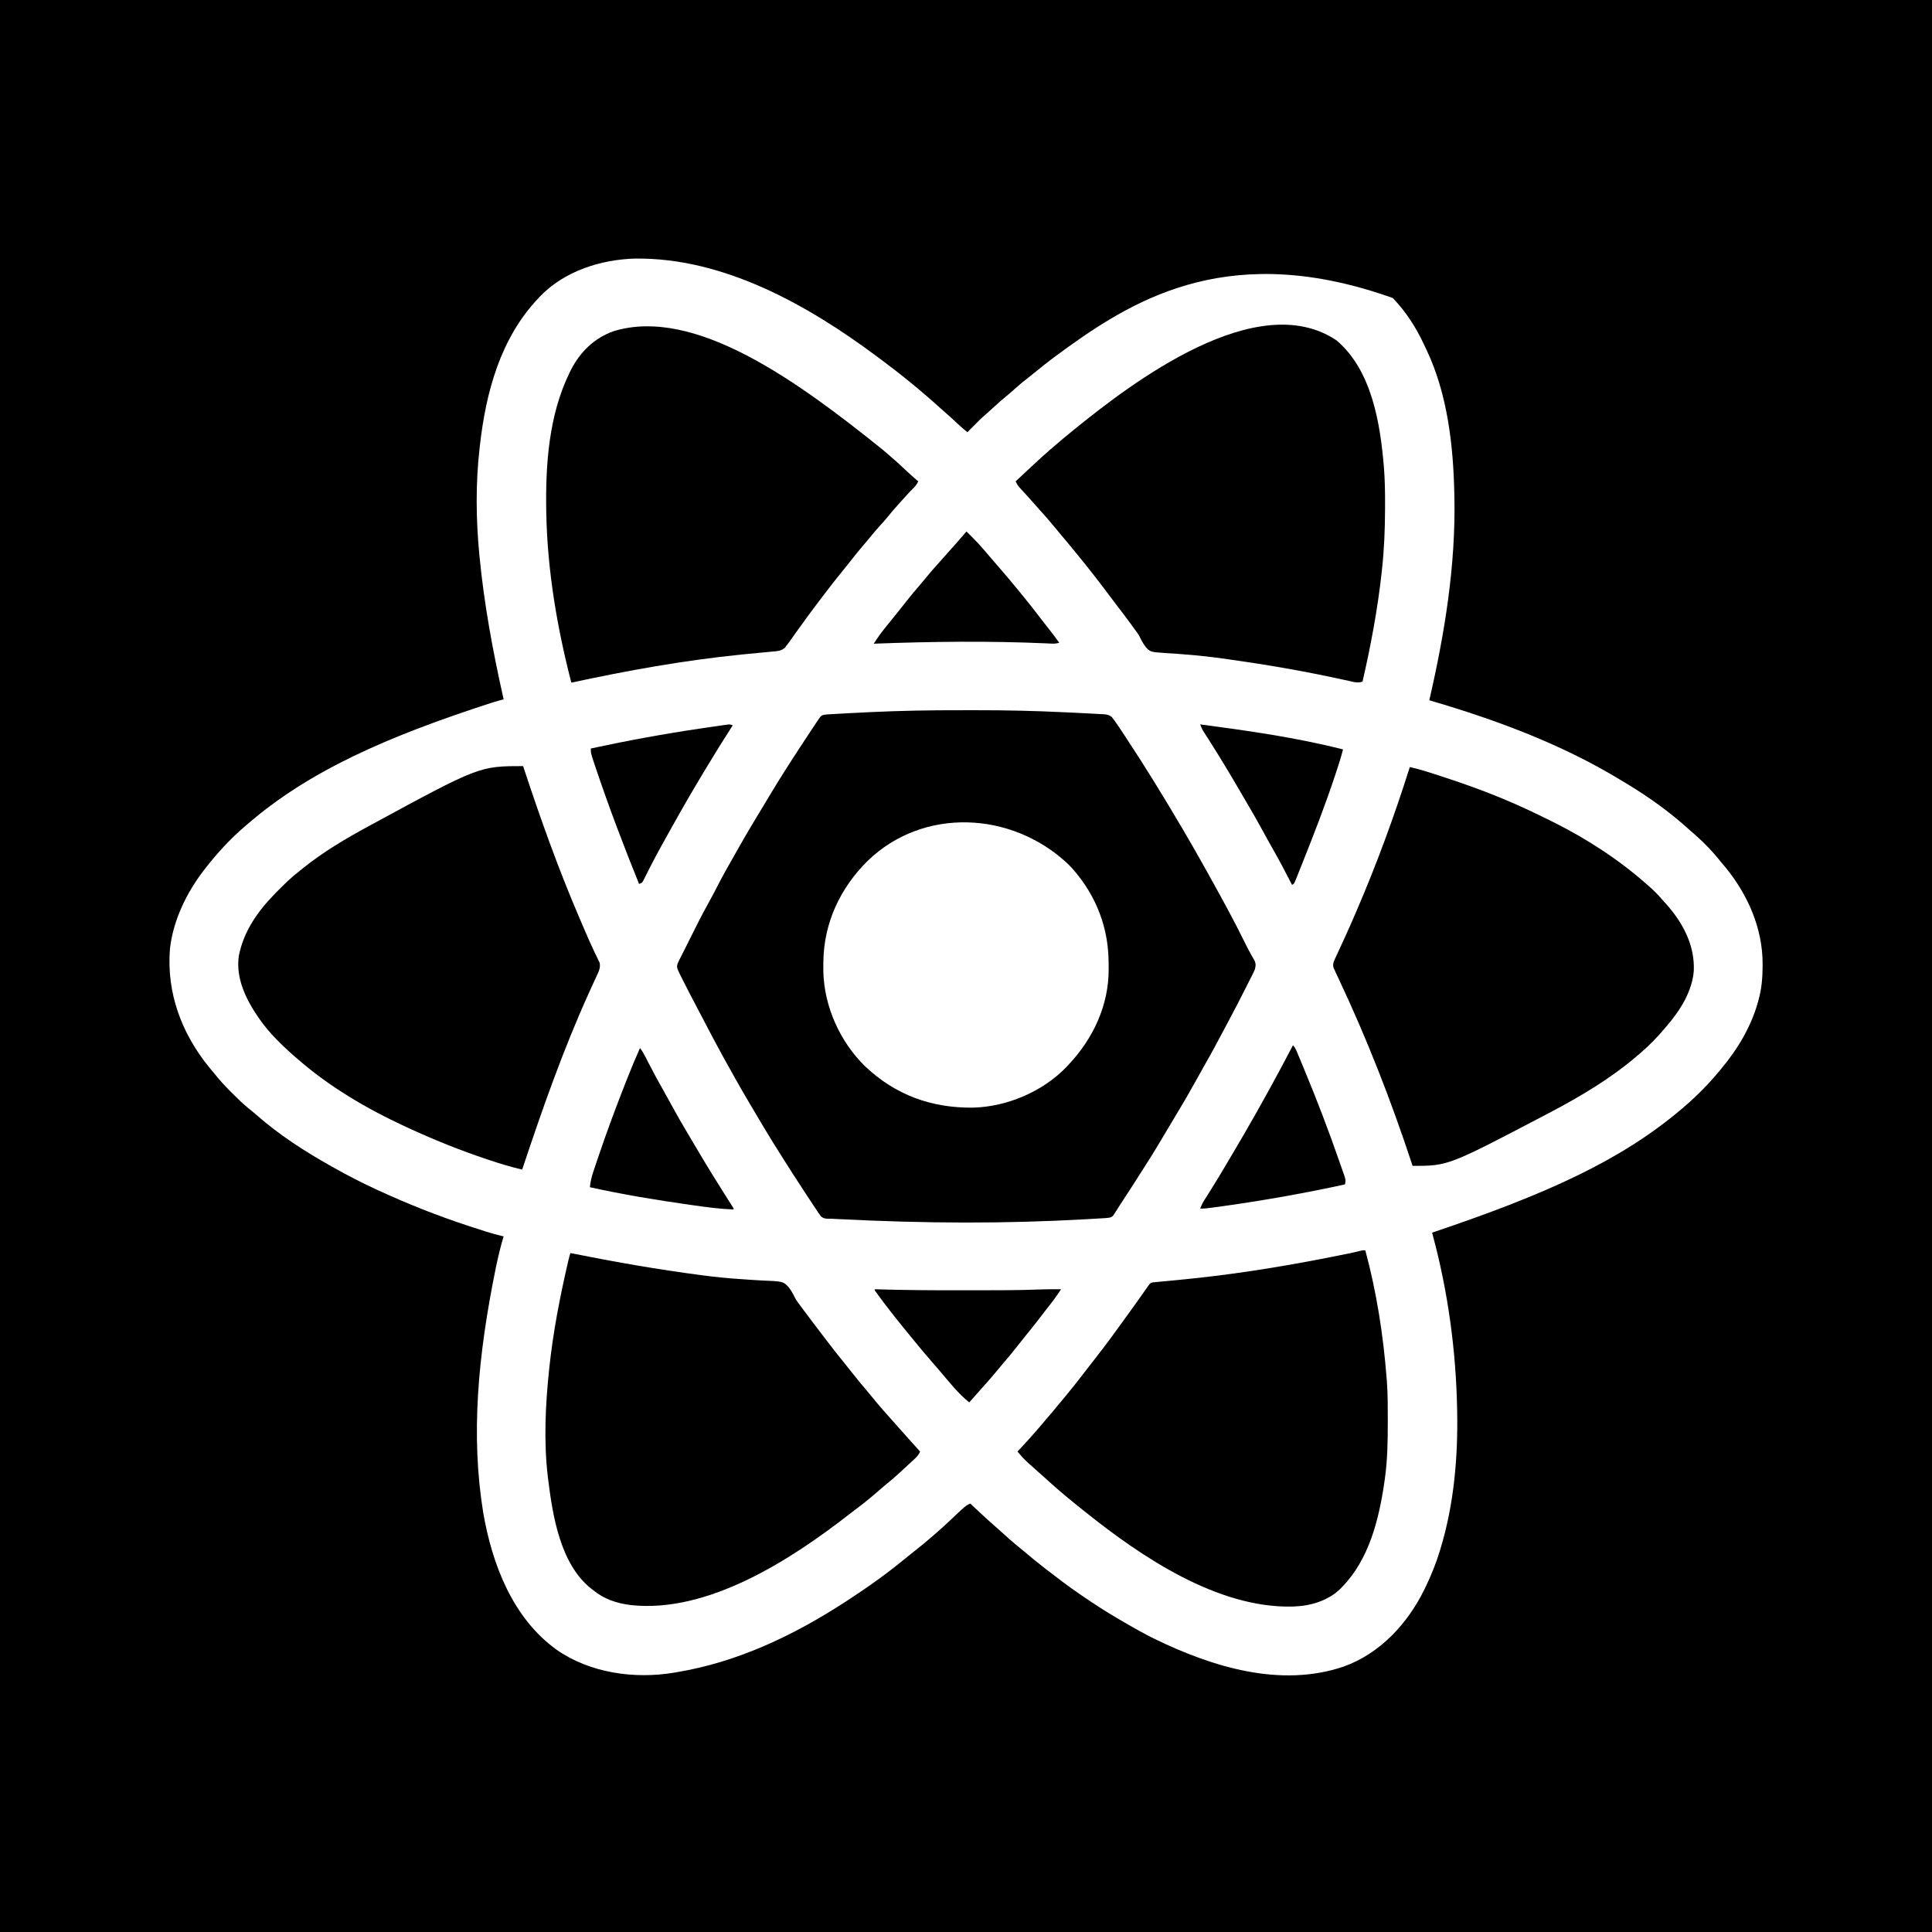 <?xml version="1.0" encoding="UTF-8"?>
<svg version="1.1" xmlns="http://www.w3.org/2000/svg" width="2083" height="2083">
<rect width="100%" height="100%" fill="#808080" stroke="none"/>
<path d="M0 0 C687.39 0 1374.78 0 2083 0 C2083 687.39 2083 1374.78 2083 2083 C1395.61 2083 708.22 2083 0 2083 C0 1395.61 0 708.22 0 0 Z " fill="#000000" transform="translate(0,0)"/>
<path d="M0 0 C13.928 14.36 25.004 31.58 33.428 49.662 C34.375 51.687 35.351 53.696 36.328 55.707 C59.076 103.559 65.323 159.232 66.375 211.688 C66.408 213.081 66.408 213.081 66.441 214.503 C67.983 288.318 55.915 361.994 39.375 433.688 C40.529 434.024 40.529 434.024 41.706 434.367 C113.013 455.29 183.774 481.756 247.375 520.688 C249.181 521.774 250.987 522.86 252.793 523.945 C276.66 538.392 299.437 554.773 320.062 573.594 C322.032 575.377 324.034 577.099 326.062 578.812 C336.444 587.886 345.872 597.851 354.375 608.688 C355.854 610.438 357.333 612.188 358.812 613.938 C382.894 643.464 398.855 679.756 398.75 718.125 C398.749 719.246 398.749 719.246 398.748 720.389 C398.707 732.853 397.722 744.626 394.375 756.688 C394.177 757.427 393.978 758.167 393.774 758.929 C386.456 785.394 371.891 809.748 354.375 830.688 C353.906 831.258 353.437 831.829 352.953 832.417 C341.007 846.908 327.697 860.536 313.375 872.688 C312.422 873.501 312.422 873.501 311.449 874.331 C245.596 930.154 165.493 966.235 42.375 1007.688 C42.625 1008.604 42.876 1009.52 43.134 1010.463 C59.512 1071.036 68.197 1134.965 69.375 1197.688 C69.397 1198.75 69.419 1199.813 69.441 1200.908 C70.323 1250.487 65.915 1301.103 51.375 1348.688 C51.111 1349.56 50.847 1350.433 50.575 1351.332 C46.511 1364.599 41.442 1377.213 35.375 1389.688 C34.984 1390.495 34.594 1391.302 34.191 1392.133 C16.068 1429.144 -13.485 1461.345 -52.942 1475.52 C-121.237 1498.681 -194.724 1475.882 -257.025 1445.563 C-267.186 1440.514 -277.074 1435.028 -286.866 1429.299 C-289.604 1427.7 -292.352 1426.12 -295.102 1424.543 C-309.007 1416.51 -322.379 1407.761 -335.625 1398.688 C-336.407 1398.153 -337.189 1397.618 -337.995 1397.067 C-350.186 1388.693 -361.925 1379.73 -373.625 1370.688 C-374.313 1370.157 -375.001 1369.627 -375.709 1369.08 C-383.144 1363.337 -390.394 1357.412 -397.535 1351.309 C-400.401 1348.864 -403.319 1346.491 -406.25 1344.125 C-411.01 1340.252 -415.553 1336.18 -420.07 1332.027 C-422.252 1330.029 -424.455 1328.066 -426.688 1326.125 C-436.544 1317.54 -446.091 1308.627 -455.625 1299.688 C-458.868 1301.241 -461.216 1302.935 -463.875 1305.375 C-464.744 1306.17 -465.613 1306.966 -466.508 1307.785 C-470.939 1311.899 -475.347 1316.039 -479.739 1320.194 C-484.274 1324.471 -488.91 1328.61 -493.625 1332.688 C-494.191 1333.181 -494.758 1333.675 -495.341 1334.184 C-502.169 1340.135 -509.088 1345.926 -516.244 1351.478 C-519.989 1354.388 -523.676 1357.357 -527.336 1360.374 C-546.783 1376.378 -567.518 1390.957 -588.625 1404.688 C-589.312 1405.135 -589.999 1405.583 -590.707 1406.044 C-646.358 1442.162 -706.75 1470.882 -772.625 1481.688 C-773.386 1481.819 -774.147 1481.95 -774.932 1482.085 C-817.657 1489.223 -865.488 1482.502 -901.393 1457.454 C-948.868 1423.334 -970.964 1365.389 -980.625 1309.688 C-994.132 1226.551 -986.622 1141.265 -966.938 1045 C-966.751 1044.124 -966.565 1043.249 -966.373 1042.347 C-964.161 1032.003 -961.698 1021.812 -958.625 1011.688 C-959.227 1011.555 -959.828 1011.423 -960.448 1011.286 C-971.639 1008.66 -982.519 1005.006 -993.438 1001.438 C-995.056 1000.909 -995.056 1000.909 -996.708 1000.369 C-1030.198 989.393 -1062.642 976.472 -1094.625 961.688 C-1095.542 961.264 -1095.542 961.264 -1096.479 960.833 C-1111.873 953.725 -1126.863 946.025 -1141.625 937.688 C-1143.013 936.912 -1143.013 936.912 -1144.429 936.12 C-1172.694 920.275 -1200.842 902.207 -1225.156 880.699 C-1227.965 878.217 -1230.876 875.883 -1233.805 873.543 C-1239.458 868.934 -1244.659 863.959 -1249.787 858.786 C-1251.249 857.313 -1252.722 855.852 -1254.195 854.391 C-1259.679 848.914 -1264.803 843.248 -1269.635 837.179 C-1271.684 834.614 -1273.802 832.118 -1275.938 829.625 C-1305.78 793.064 -1322.129 749.317 -1318.414 702 C-1315.107 671.178 -1300.425 640.977 -1281.625 616.688 C-1281.137 616.056 -1280.648 615.425 -1280.145 614.775 C-1267.449 598.513 -1253.361 583.059 -1237.625 569.688 C-1236.703 568.888 -1235.782 568.089 -1234.832 567.266 C-1169.095 510.537 -1086.522 473.515 -970.902 436.172 C-969.732 435.815 -969.732 435.815 -968.537 435.451 C-965.248 434.455 -961.963 433.502 -958.625 432.688 C-958.858 431.648 -959.091 430.608 -959.331 429.537 C-970.499 379.56 -979.702 329.693 -984.625 278.688 C-984.728 277.632 -984.728 277.632 -984.834 276.554 C-988.45 239.233 -988.893 199.966 -984.625 162.688 C-984.432 160.927 -984.432 160.927 -984.234 159.13 C-977.755 101.634 -962.184 43.698 -921.625 0.688 C-921.004 0.013 -920.382 -0.661 -919.742 -1.355 C-893.501 -28.859 -854.265 -41.494 -817.031 -42.516 C-721.714 -43.789 -631.057 7.325 -556.625 62.688 C-555.082 63.824 -555.082 63.824 -553.508 64.984 C-530.805 81.843 -508.782 99.68 -487.84 118.688 C-485.851 120.484 -483.839 122.247 -481.812 124 C-477.576 127.684 -473.47 131.505 -469.368 135.337 C-465.881 138.58 -462.308 141.668 -458.625 144.688 C-458.006 144.061 -458.006 144.061 -457.375 143.422 C-454.076 140.086 -450.768 136.759 -447.445 133.445 C-446.498 132.5 -446.498 132.5 -445.532 131.536 C-443.004 129.085 -440.39 126.751 -437.699 124.48 C-435.414 122.505 -433.211 120.455 -431.004 118.393 C-425.57 113.316 -420.029 108.481 -414.227 103.824 C-411.675 101.729 -409.242 99.548 -406.812 97.312 C-402.438 93.331 -397.88 89.67 -393.208 86.049 C-389.392 83.087 -385.633 80.068 -381.905 76.995 C-372.416 69.182 -362.598 61.87 -352.625 54.688 C-351.532 53.9 -351.532 53.9 -350.417 53.097 C-274.74 -1.221 -172.138 -61.453 0 0 Z " fill="#FFFFFF" transform="translate(1501.625,321.312)"/>
<path d="M0 0 C6.048 0.011 12.096 0.005 18.143 -0.007 C49.375 -0.057 80.506 0.635 111.701 2.142 C115.274 2.312 118.848 2.469 122.422 2.625 C127.541 2.855 132.656 3.118 137.771 3.419 C139.674 3.526 141.578 3.623 143.482 3.712 C146.383 3.848 149.282 4.013 152.181 4.187 C153.027 4.22 153.872 4.254 154.743 4.288 C158.765 4.563 160.699 4.879 163.96 7.401 C166.419 10.551 168.74 13.75 170.931 17.089 C171.369 17.746 171.807 18.404 172.258 19.081 C173.68 21.22 175.093 23.365 176.506 25.511 C177.496 27.008 178.487 28.505 179.479 30.001 C200.321 61.522 220.015 93.708 239.193 126.261 C239.846 127.368 240.499 128.474 241.171 129.615 C249.426 143.628 257.472 157.75 265.366 171.97 C266.601 174.193 267.837 176.416 269.075 178.638 C282.511 202.754 295.823 226.997 307.967 251.795 C309.759 255.447 311.603 259.042 313.603 262.585 C313.987 263.271 314.371 263.957 314.767 264.664 C315.479 265.925 316.205 267.178 316.948 268.422 C319.279 272.555 319.314 274.719 318.193 279.261 C317.111 281.935 315.825 284.487 314.51 287.054 C314.139 287.793 313.768 288.531 313.386 289.292 C312.184 291.682 310.97 294.065 309.756 296.448 C308.919 298.103 308.083 299.757 307.248 301.412 C302.14 311.513 296.977 321.583 291.633 331.562 C289.834 334.934 288.053 338.316 286.271 341.698 C278.85 355.769 271.323 369.757 263.427 383.569 C260.47 388.749 257.589 393.968 254.714 399.194 C248.128 411.15 241.296 422.921 234.22 434.593 C231.266 439.468 228.346 444.364 225.447 449.272 C225.042 449.959 224.636 450.645 224.218 451.352 C223.811 452.042 223.404 452.732 222.984 453.442 C215.721 465.736 208.386 477.96 200.662 489.971 C199.059 492.47 197.469 494.978 195.881 497.487 C187.978 509.967 179.995 522.395 171.853 534.72 C170.736 536.43 169.64 538.154 168.564 539.891 C168.05 540.708 167.536 541.525 167.006 542.366 C166.558 543.093 166.111 543.821 165.65 544.57 C163.526 547.035 161.293 547.143 158.137 547.481 C157.401 547.526 156.664 547.572 155.905 547.618 C155.052 547.672 154.198 547.725 153.318 547.78 C152.386 547.834 151.454 547.889 150.494 547.944 C149.006 548.034 149.006 548.034 147.488 548.126 C144.161 548.323 140.833 548.512 137.506 548.698 C136.341 548.764 135.177 548.829 133.977 548.896 C50.188 553.53 -33.787 553.635 -134.558 548.463 C-137.748 548.224 -137.748 548.224 -140.716 548.296 C-144.303 548.253 -146.768 548.127 -149.581 545.781 C-151.534 543.38 -153.155 540.88 -154.807 538.261 C-155.626 537.036 -156.45 535.815 -157.276 534.595 C-160.185 530.283 -163.029 525.93 -165.869 521.573 C-166.903 519.993 -167.937 518.413 -168.971 516.834 C-176.124 505.893 -183.22 494.919 -190.177 483.852 C-191.885 481.137 -193.602 478.427 -195.319 475.718 C-205.434 459.699 -215.114 443.432 -224.721 427.105 C-225.737 425.379 -226.755 423.655 -227.773 421.93 C-237.061 406.192 -246.017 390.282 -254.807 374.261 C-255.373 373.229 -255.939 372.198 -256.522 371.135 C-263.772 357.895 -270.818 344.558 -277.752 331.151 C-280.031 326.746 -282.337 322.357 -284.662 317.976 C-288.963 309.865 -293.165 301.705 -297.307 293.511 C-298.082 291.992 -298.082 291.992 -298.874 290.442 C-305.43 277.389 -305.43 277.389 -304.161 273.054 C-303.021 270.358 -301.729 267.791 -300.369 265.198 C-299.874 264.211 -299.378 263.224 -298.867 262.206 C-297.779 260.043 -296.682 257.884 -295.576 255.729 C-293.735 252.12 -291.938 248.491 -290.151 244.854 C-284.062 232.492 -277.826 220.233 -271.153 208.172 C-267.615 201.777 -264.22 195.318 -260.869 188.823 C-255.358 178.183 -249.529 167.747 -243.573 157.351 C-241.713 154.097 -239.869 150.836 -238.026 147.573 C-229.211 132.004 -220.064 116.667 -210.724 101.408 C-208.481 97.725 -206.27 94.023 -204.065 90.317 C-197.729 79.665 -191.123 69.196 -184.421 58.771 C-183.003 56.565 -181.59 54.357 -180.178 52.147 C-174.451 43.211 -168.598 34.356 -162.734 25.51 C-161.83 24.144 -160.928 22.778 -160.027 21.411 C-158.751 19.476 -157.469 17.546 -156.186 15.616 C-155.613 14.744 -155.613 14.744 -155.028 13.854 C-149.567 5.683 -149.567 5.683 -145.992 4.825 C-143.634 4.537 -141.301 4.393 -138.928 4.284 C-138.011 4.228 -137.095 4.172 -136.15 4.114 C-133.182 3.937 -130.214 3.786 -127.244 3.636 C-125.43 3.528 -123.615 3.419 -121.801 3.308 C-115.571 2.941 -109.339 2.649 -103.105 2.366 C-100.59 2.251 -98.074 2.131 -95.559 2.01 C-63.698 0.503 -31.895 -0.061 0 0 Z " fill="#000000" transform="translate(1034.807,765.739)"/>
<path d="M0 0 C0.427 1.298 0.427 1.298 0.864 2.622 C18.641 56.51 37.67 109.811 60 162 C60.433 163.014 60.433 163.014 60.875 164.049 C62.845 168.662 64.824 173.27 66.812 177.875 C67.078 178.49 67.343 179.104 67.616 179.737 C70.345 186.048 73.128 192.323 76.066 198.539 C76.542 199.551 77.017 200.563 77.507 201.606 C78.388 203.471 79.283 205.329 80.195 207.179 C80.582 207.997 80.969 208.814 81.367 209.656 C81.709 210.356 82.05 211.055 82.402 211.775 C83.779 216.898 81.553 221.431 79.402 226.031 C78.857 227.214 78.311 228.396 77.749 229.614 C77.455 230.244 77.161 230.874 76.858 231.523 C75.244 234.99 73.66 238.471 72.078 241.953 C71.744 242.689 71.409 243.425 71.064 244.184 C42.993 306.18 20.433 370.474 -1 435 C-13.098 432.188 -24.853 428.636 -36.625 424.688 C-37.527 424.386 -38.429 424.085 -39.359 423.774 C-68.205 414.109 -96.399 402.791 -124 390 C-124.995 389.542 -125.99 389.083 -127.015 388.611 C-168.701 369.334 -209.436 345.441 -244 315 C-244.775 314.336 -245.549 313.672 -246.348 312.988 C-260.097 300.984 -273.496 287.979 -284 273 C-284.393 272.44 -284.787 271.881 -285.192 271.304 C-298.652 251.864 -310.013 228.832 -306.504 204.57 C-301.313 178.236 -286.411 156.901 -268 138 C-267.386 137.365 -266.772 136.731 -266.139 136.077 C-258.146 127.847 -250.089 120.024 -241 113 C-239.71 111.96 -238.421 110.918 -237.133 109.875 C-215.433 92.454 -191.42 78.241 -167 65 C-166.171 64.548 -165.342 64.096 -164.488 63.63 C-47.257 0 -47.257 0 0 0 Z " fill="#000000" transform="translate(564,826)"/>
<path d="M0 0 C0.59 0.118 1.179 0.236 1.787 0.357 C47.678 9.51 93.645 17.646 140.062 23.688 C141.168 23.834 142.274 23.98 143.413 24.13 C156.543 25.85 169.644 27.184 182.856 28.025 C185.031 28.167 187.204 28.32 189.377 28.477 C190.447 28.554 190.447 28.554 191.538 28.632 C192.971 28.736 194.404 28.841 195.837 28.946 C199.33 29.196 202.819 29.412 206.318 29.555 C229.27 30.502 229.27 30.502 235.214 36.691 C237.957 40.22 240.057 43.978 241.999 47.995 C243.289 50.579 244.906 52.798 246.672 55.078 C247.438 56.12 247.438 56.12 248.219 57.182 C248.724 57.865 249.229 58.547 249.75 59.25 C250.322 60.024 250.893 60.798 251.482 61.595 C257.932 70.3 264.509 78.909 271.097 87.51 C272.885 89.85 274.667 92.195 276.445 94.543 C282.255 102.201 288.171 109.75 294.262 117.186 C297.774 121.476 301.22 125.812 304.625 130.188 C309.072 135.892 313.694 141.426 318.391 146.926 C320.763 149.707 323.075 152.533 325.375 155.375 C333.298 165.101 341.602 174.514 350.023 183.809 C351.87 185.855 353.69 187.921 355.5 190 C359.611 194.717 363.808 199.356 368 204 C369.688 205.875 371.375 207.75 373.062 209.625 C373.817 210.463 374.571 211.301 375.348 212.164 C376.166 213.073 376.166 213.073 377 214 C375.609 217.175 374.007 219.189 371.473 221.539 C370.768 222.197 370.064 222.855 369.338 223.533 C368.587 224.223 367.836 224.914 367.062 225.625 C366.293 226.339 365.524 227.053 364.732 227.789 C362.493 229.865 360.247 231.933 358 234 C356.938 234.985 355.877 235.971 354.816 236.957 C349.69 241.682 344.42 246.161 338.992 250.535 C336.194 252.84 333.468 255.205 330.749 257.601 C322.764 264.628 314.466 271.131 305.963 277.517 C304.187 278.859 302.424 280.214 300.668 281.582 C238.074 330.319 148.613 388.565 65.246 379.539 C49.664 377.539 36.23 373.201 24 363 C23.308 362.469 22.616 361.938 21.902 361.391 C-10.903 335.042 -19.171 283.16 -24 244 C-24.12 243.044 -24.24 242.089 -24.364 241.104 C-28.836 203.267 -26.984 163.811 -23 126 C-22.918 125.212 -22.835 124.424 -22.75 123.612 C-18.707 85.458 -11.43 47.852 -2.785 10.496 C-2.619 9.776 -2.453 9.057 -2.281 8.315 C-1.621 5.494 -0.917 2.751 0 0 Z " fill="#000000" transform="translate(615,1351)"/>
<path d="M0 0 C12.18 44.983 19.404 91.564 23 138 C23.094 139.122 23.189 140.244 23.286 141.4 C24.317 155.224 24.244 169.082 24.25 182.938 C24.251 183.937 24.251 183.937 24.251 184.957 C24.259 205.778 23.941 226.35 21 247 C20.823 248.246 20.646 249.491 20.464 250.775 C14.586 290.598 3.975 333.414 -25 363 C-25.661 363.697 -26.323 364.395 -27.004 365.113 C-39.679 377.5 -58.579 383.344 -76 384 C-76.86 384.04 -77.72 384.08 -78.605 384.121 C-159.583 386.02 -241.866 330.183 -302 282 C-303.336 280.938 -303.336 280.938 -304.699 279.855 C-307.14 277.913 -309.572 275.959 -312 274 C-312.847 273.317 -313.694 272.634 -314.566 271.93 C-325.161 263.324 -335.504 254.448 -345.562 245.223 C-347.643 243.326 -349.746 241.466 -351.875 239.625 C-355.501 236.463 -359.072 233.244 -362.625 230 C-363.164 229.514 -363.702 229.027 -364.257 228.526 C-368.165 224.939 -371.627 221.091 -375 217 C-373.714 215.623 -373.714 215.623 -372.402 214.219 C-366.505 207.894 -360.624 201.571 -355 195 C-354.1 193.954 -353.201 192.909 -352.301 191.863 C-342.402 180.35 -332.579 168.782 -323 157 C-322.003 155.785 -321.006 154.57 -320.008 153.355 C-313.771 145.746 -307.681 138.046 -301.731 130.21 C-298.407 125.832 -295.04 121.495 -291.625 117.188 C-280.549 103.168 -270.01 88.738 -259.597 74.222 C-257.977 71.969 -256.351 69.72 -254.723 67.473 C-248.677 59.128 -242.676 50.756 -236.781 42.304 C-236.313 41.637 -235.845 40.969 -235.363 40.281 C-234.749 39.4 -234.749 39.4 -234.122 38.502 C-231.596 35.121 -231.596 35.121 -228.955 34.586 C-228.107 34.508 -227.259 34.43 -226.385 34.349 C-225.412 34.255 -224.439 34.16 -223.437 34.063 C-221.83 33.92 -221.83 33.92 -220.191 33.773 C-217.861 33.549 -215.531 33.324 -213.201 33.098 C-211.959 32.981 -210.716 32.864 -209.437 32.743 C-202.813 32.114 -196.193 31.446 -189.574 30.766 C-188.89 30.695 -188.206 30.625 -187.501 30.553 C-131.909 24.813 -76.862 15.47 -22.125 4.32 C-21.116 4.115 -20.107 3.911 -19.067 3.699 C-14.85 2.834 -10.66 1.935 -6.492 0.855 C-3 0 -3 0 0 0 Z " fill="#000000" transform="translate(1472,1348)"/>
<path d="M0 0 C1.65 1.406 3.307 2.802 4.966 4.197 C12.189 10.296 19.169 16.605 26.018 23.122 C30.111 27.009 34.297 30.732 38.611 34.373 C37.085 37.589 35.513 39.66 32.923 42.123 C29.612 45.351 26.53 48.679 23.517 52.185 C21.301 54.728 19.02 57.204 16.736 59.685 C12.612 64.202 8.731 68.864 4.892 73.623 C2.544 76.454 0.102 79.166 -2.389 81.873 C-6.449 86.289 -10.282 90.834 -14.049 95.501 C-16.576 98.602 -19.165 101.644 -21.764 104.685 C-26.011 109.671 -30.099 114.76 -34.121 119.928 C-37.67 124.482 -41.298 128.965 -44.952 133.435 C-50.053 139.689 -55.034 146.012 -59.917 152.439 C-61.641 154.703 -63.374 156.96 -65.108 159.216 C-74.343 171.259 -83.331 183.454 -92.13 195.819 C-93.309 197.476 -94.491 199.132 -95.674 200.786 C-96.783 202.337 -97.889 203.892 -98.99 205.449 C-99.493 206.152 -99.996 206.855 -100.514 207.58 C-100.95 208.193 -101.386 208.806 -101.834 209.438 C-102.348 210.077 -102.861 210.715 -103.389 211.373 C-104.048 212.244 -104.706 213.115 -105.385 214.012 C-109.777 217.463 -113.878 217.49 -119.334 217.927 C-120.431 218.034 -121.528 218.141 -122.658 218.251 C-125.031 218.481 -127.406 218.701 -129.78 218.913 C-136.159 219.485 -142.529 220.136 -148.901 220.779 C-150.203 220.909 -151.505 221.038 -152.847 221.172 C-214.137 227.352 -275.206 238.369 -335.389 251.373 C-350.744 192.101 -361.159 130.697 -362.389 69.373 C-362.411 68.3 -362.433 67.228 -362.456 66.123 C-363.309 16.077 -359.635 -37.03 -337.389 -82.627 C-336.885 -83.665 -336.381 -84.703 -335.862 -85.772 C-325.685 -105.477 -310.799 -119.976 -290.014 -127.502 C-202.161 -154.541 -90.965 -73.2 0 0 Z " fill="#000000" transform="translate(951.389,484.627)"/>
<path d="M0 0 C38.092 32.334 47.113 89.396 51.059 136.449 C52.17 150.156 52.355 163.816 52.312 177.562 C52.31 179.416 52.31 179.416 52.307 181.307 C52.253 203.322 51.362 225.112 49 247 C48.915 247.79 48.83 248.58 48.743 249.394 C44.391 289.412 37.007 328.789 28 368 C24.513 368.859 21.988 369.039 18.488 368.262 C17.612 368.074 16.736 367.886 15.833 367.691 C14.41 367.37 14.41 367.37 12.957 367.043 C10.861 366.59 8.764 366.137 6.667 365.685 C4.997 365.319 4.997 365.319 3.294 364.946 C-36.565 356.259 -76.729 349.402 -117.125 343.75 C-118.308 343.582 -119.492 343.415 -120.711 343.242 C-134.357 341.324 -147.965 339.773 -161.707 338.734 C-164.286 338.522 -166.864 338.309 -169.443 338.095 C-174.319 337.69 -179.187 337.383 -184.073 337.132 C-200.766 335.961 -200.766 335.961 -205.775 330.52 C-208.29 327.183 -210.244 323.641 -212.061 319.884 C-213.259 317.479 -214.742 315.382 -216.355 313.238 C-216.824 312.586 -217.293 311.933 -217.776 311.261 C-218.475 310.297 -218.475 310.297 -219.188 309.312 C-219.716 308.582 -220.244 307.851 -220.789 307.098 C-226.45 299.314 -232.299 291.675 -238.152 284.035 C-241.509 279.652 -244.825 275.239 -248.125 270.812 C-258.295 257.208 -268.805 243.881 -279.572 230.744 C-280.86 229.171 -282.143 227.594 -283.426 226.016 C-287.857 220.569 -292.362 215.19 -296.91 209.842 C-299.86 206.367 -302.757 202.855 -305.625 199.312 C-309.248 194.861 -313.02 190.576 -316.883 186.332 C-318.781 184.242 -320.647 182.13 -322.5 180 C-325.099 177.018 -327.728 174.065 -330.375 171.125 C-331.127 170.29 -331.878 169.454 -332.652 168.594 C-334.262 166.816 -335.879 165.045 -337.504 163.281 C-338.709 161.966 -338.709 161.966 -339.938 160.625 C-340.668 159.834 -341.399 159.042 -342.152 158.227 C-343.843 156.189 -344.873 154.371 -346 152 C-341.702 147.985 -337.402 143.971 -333.1 139.959 C-331.748 138.698 -330.396 137.436 -329.044 136.174 C-322.448 130.015 -315.856 123.871 -309 118 C-307.931 117.077 -306.862 116.154 -305.793 115.23 C-298.617 109.042 -291.375 102.95 -284 97 C-283.448 96.552 -282.895 96.104 -282.326 95.642 C-220.502 45.508 -85.568 -57.491 0 0 Z " fill="#000000" transform="translate(1441,367)"/>
<path d="M0 0 C11.949 2.618 23.513 6.574 35.125 10.375 C36.21 10.729 37.294 11.084 38.412 11.449 C57.518 17.708 76.382 24.41 95 32 C96.82 32.741 96.82 32.741 98.676 33.498 C116.795 40.95 134.475 49.258 152 58 C153.634 58.814 153.634 58.814 155.301 59.645 C191.205 77.643 224.829 99.471 255 126 C255.519 126.454 256.038 126.909 256.573 127.377 C261.83 131.996 266.835 136.663 271.336 142.027 C273.102 144.12 274.954 146.114 276.812 148.125 C294.645 168.328 307.344 192.278 306.179 219.732 C304.459 241.509 291.878 261.796 278 278 C277.05 279.134 276.101 280.268 275.152 281.402 C267.071 291.011 258.575 299.861 249 308 C248.067 308.811 247.133 309.622 246.172 310.457 C217.143 335.549 183.895 355.255 150 373 C149.081 373.485 148.161 373.97 147.214 374.47 C41.372 430 41.372 430 3 430 C2.699 429.088 2.399 428.175 2.089 427.235 C-20.387 359.102 -46.365 292.546 -77.016 227.65 C-77.514 226.593 -78.011 225.535 -78.523 224.445 C-78.956 223.533 -79.388 222.62 -79.833 221.68 C-80.218 220.796 -80.603 219.911 -81 219 C-81.438 218.045 -81.875 217.091 -82.326 216.107 C-83.217 212.002 -82.018 209.473 -80.258 205.84 C-79.786 204.806 -79.786 204.806 -79.305 203.751 C-78.622 202.256 -77.929 200.766 -77.228 199.28 C-76.106 196.897 -75.007 194.504 -73.915 192.108 C-72.382 188.747 -70.843 185.39 -69.299 182.035 C-65.715 174.217 -62.285 166.333 -58.875 158.438 C-58.544 157.671 -58.212 156.905 -57.871 156.115 C-35.88 105.158 -16.695 52.921 0 0 Z " fill="#000000" transform="translate(1520,827)"/>
<path d="M0 0 C5.099 4.826 9.548 10.009 13.755 15.632 C14.469 16.569 15.183 17.506 15.919 18.471 C34.979 44.636 44.913 74.983 44.995 107.255 C45.005 109.533 45.036 111.809 45.068 114.087 C45.351 153.304 28.334 189.495 1.755 217.632 C0.713 218.753 0.713 218.753 -0.35 219.897 C-25.869 246.485 -64.365 262.874 -101.073 263.835 C-145.887 264.385 -184.887 250.216 -217.503 219.307 C-244.428 193.034 -261.494 155.326 -262.546 117.624 C-262.565 115.251 -262.569 112.879 -262.557 110.507 C-262.552 109.245 -262.546 107.983 -262.54 106.683 C-262.001 64.71 -244.462 27.192 -214.839 -2.194 C-154.507 -60.469 -59.887 -55.385 0 0 Z " fill="#FFFFFF" transform="translate(1150.245,930.368)"/>
<path d="M0 0 C2.88 2.88 4.029 6.453 5.57 10.16 C5.923 11 6.276 11.839 6.64 12.704 C7.808 15.488 8.967 18.275 10.125 21.062 C10.525 22.023 10.926 22.984 11.338 23.975 C25.288 57.483 38.288 91.308 50.168 125.607 C50.739 127.249 51.315 128.89 51.895 130.53 C52.771 133.008 53.633 135.489 54.492 137.973 C54.76 138.722 55.028 139.472 55.305 140.244 C56.57 143.951 57.182 146.265 56 150 C13.244 159.296 -29.667 166.984 -73 173.062 C-74.085 173.215 -75.17 173.367 -76.288 173.524 C-79.337 173.95 -82.387 174.369 -85.438 174.785 C-86.337 174.91 -87.236 175.034 -88.163 175.162 C-92.137 175.695 -95.98 176.16 -100 176 C-98.705 172.526 -97.19 169.506 -95.191 166.387 C-94.619 165.484 -94.046 164.582 -93.456 163.653 C-92.831 162.674 -92.206 161.696 -91.562 160.688 C-85.275 150.739 -79.18 140.691 -73.188 130.562 C-72.572 129.522 -72.572 129.522 -71.943 128.46 C-69.97 125.123 -67.999 121.785 -66.031 118.445 C-64.389 115.661 -62.745 112.878 -61.098 110.098 C-58.717 106.074 -56.353 102.04 -54 98 C-53.465 97.082 -52.93 96.164 -52.379 95.219 C-34.156 63.896 -16.791 32.112 0 0 Z " fill="#000000" transform="translate(1394,1127)"/>
<path d="M0 0 C2.39 3.003 4.166 6.067 5.898 9.488 C6.454 10.575 7.009 11.662 7.581 12.782 C8.469 14.53 8.469 14.53 9.375 16.312 C14.45 26.223 19.719 35.987 25.25 45.653 C28.357 51.085 31.396 56.544 34.362 62.054 C40.879 74.165 47.83 85.996 54.893 97.796 C57.296 101.812 59.678 105.84 62.051 109.875 C71.936 126.673 82.163 143.228 92.605 159.684 C93.168 160.572 93.731 161.46 94.312 162.375 C95.371 164.045 96.433 165.713 97.497 167.379 C98.193 168.473 98.193 168.473 98.902 169.59 C99.31 170.228 99.717 170.866 100.136 171.523 C101 173 101 173 101 174 C86.425 173.501 72.113 171.562 57.688 169.5 C56.455 169.326 55.222 169.151 53.951 168.971 C17.785 163.841 -18.33 157.922 -54 150 C-53.429 143.891 -52.077 138.511 -50.113 132.711 C-49.82 131.827 -49.527 130.944 -49.225 130.033 C-48.263 127.144 -47.289 124.259 -46.312 121.375 C-45.977 120.376 -45.641 119.378 -45.295 118.349 C-35.975 90.644 -25.784 63.316 -15.062 36.125 C-14.709 35.228 -14.356 34.331 -13.992 33.407 C-9.556 22.166 -4.93 11.034 0 0 Z " fill="#000000" transform="translate(690,1130)"/>
<path d="M0 0 C1.419 0.044 1.419 0.044 2.867 0.09 C31.956 0.98 61.03 1.158 90.132 1.13 C96.291 1.125 102.45 1.128 108.608 1.134 C132.175 1.152 155.716 1.125 179.268 0.214 C186.514 -0.055 193.75 -0.045 201 0 C197.004 6.139 192.79 12.002 188.25 17.75 C187.006 19.336 185.763 20.922 184.52 22.508 C183.917 23.275 183.315 24.042 182.694 24.833 C180.417 27.745 178.178 30.685 175.938 33.625 C171.689 39.162 167.307 44.582 162.889 49.984 C159.347 54.321 155.872 58.703 152.438 63.125 C148.224 68.536 143.836 73.769 139.346 78.953 C136.272 82.504 133.266 86.097 130.312 89.75 C126.714 94.182 122.963 98.442 119.121 102.664 C116.635 105.402 114.203 108.184 111.773 110.973 C108.54 114.67 105.268 118.333 102 122 C89.786 112.228 79.962 99.479 69.831 87.632 C66.564 83.815 63.278 80.015 59.978 76.226 C54.194 69.581 48.539 62.852 43 56 C41.584 54.27 40.168 52.541 38.75 50.812 C37.166 48.875 35.583 46.938 34 45 C33.505 44.395 33.009 43.79 32.499 43.167 C23.003 31.567 13.775 19.814 4.875 7.75 C4.389 7.093 3.903 6.436 3.402 5.76 C0 1.119 0 1.119 0 0 Z " fill="#000000" transform="translate(943,1390)"/>
<path d="M0 0 C1.15 1.15 2.3 2.301 3.449 3.453 C4.509 4.51 5.575 5.562 6.645 6.609 C10.995 10.891 15.033 15.363 19 20 C19.884 21.031 20.768 22.063 21.652 23.094 C23.162 24.855 24.671 26.617 26.179 28.38 C28.83 31.478 31.49 34.569 34.172 37.641 C41.699 46.264 49.04 55.022 56.277 63.89 C57.953 65.942 59.634 67.989 61.316 70.035 C68.002 78.188 74.477 86.478 80.852 94.875 C84.281 99.386 87.782 103.839 91.311 108.272 C94.341 112.096 97.189 116.015 100 120 C97.078 120.856 94.644 121.076 91.609 120.914 C90.698 120.871 89.787 120.828 88.848 120.783 C87.315 120.705 87.315 120.705 85.75 120.625 C23.866 117.904 -38.118 118.66 -100 121 C-96.505 115.645 -92.931 110.433 -88.938 105.438 C-88.241 104.559 -88.241 104.559 -87.531 103.662 C-83.346 98.394 -79.096 93.178 -74.84 87.967 C-71.316 83.645 -67.859 79.278 -64.438 74.875 C-60.224 69.464 -55.836 64.231 -51.346 59.047 C-48.272 55.496 -45.266 51.903 -42.312 48.25 C-38.712 43.817 -34.961 39.555 -31.117 35.332 C-29.219 33.242 -27.353 31.13 -25.5 29 C-22.863 25.972 -20.19 22.981 -17.5 20 C-11.565 13.42 -5.755 6.738 0 0 Z " fill="#000000" transform="translate(1042,573)"/>
<path d="M0 0 C51.515 6.839 103.567 14.175 154 27 C151.613 36.349 148.626 45.482 145.562 54.625 C145.3 55.411 145.037 56.197 144.766 57.007 C134.498 87.646 122.938 117.715 110.918 147.706 C110.074 149.815 109.234 151.924 108.396 154.035 C107.126 157.234 105.846 160.431 104.562 163.625 C104.042 164.938 104.042 164.938 103.511 166.278 C101.232 171.884 101.232 171.884 99 173 C98.511 172.045 98.511 172.045 98.013 171.07 C91.513 158.39 84.875 145.829 77.806 133.457 C74.139 127.036 70.575 120.569 67.062 114.062 C61.244 103.324 55.114 92.783 48.916 82.26 C46.899 78.829 44.896 75.39 42.895 71.949 C32.377 53.883 21.628 35.971 10.402 18.332 C9.847 17.458 9.291 16.584 8.718 15.684 C7.692 14.077 6.663 12.472 5.628 10.871 C5.176 10.164 4.724 9.458 4.258 8.73 C3.867 8.126 3.477 7.522 3.075 6.899 C1.815 4.674 0.905 2.389 0 0 Z " fill="#000000" transform="translate(1294,781)"/>
<path d="M0 0 C-0.351 0.546 -0.702 1.092 -1.063 1.655 C-10.253 15.978 -19.211 30.427 -28 45 C-28.513 45.848 -29.025 46.695 -29.554 47.569 C-42.142 68.384 -54.349 89.409 -66.155 110.678 C-67.747 113.545 -69.343 116.409 -70.941 119.273 C-72.631 122.305 -74.316 125.339 -76 128.375 C-76.498 129.273 -76.498 129.273 -77.007 130.189 C-80.785 137.008 -84.476 143.861 -88.02 150.805 C-88.342 151.435 -88.664 152.065 -88.996 152.714 C-90.537 155.731 -92.063 158.754 -93.572 161.787 C-94.112 162.852 -94.651 163.918 -95.207 165.016 C-95.91 166.428 -95.91 166.428 -96.628 167.868 C-98 170 -98 170 -101 171 C-117.683 129.76 -133.421 88.383 -147.613 46.215 C-147.927 45.284 -148.241 44.354 -148.564 43.395 C-153 30.152 -153 30.152 -153 25 C-113.355 16.426 -73.628 9.131 -33.496 3.249 C-31.381 2.938 -29.265 2.626 -27.15 2.313 C-23.193 1.728 -19.233 1.158 -15.273 0.59 C-14.076 0.413 -12.878 0.237 -11.644 0.055 C-10.546 -0.1 -9.449 -0.255 -8.318 -0.414 C-7.359 -0.552 -6.4 -0.69 -5.412 -0.832 C-3 -1 -3 -1 0 0 Z " fill="#000000" transform="translate(790,782)"/>
</svg>

